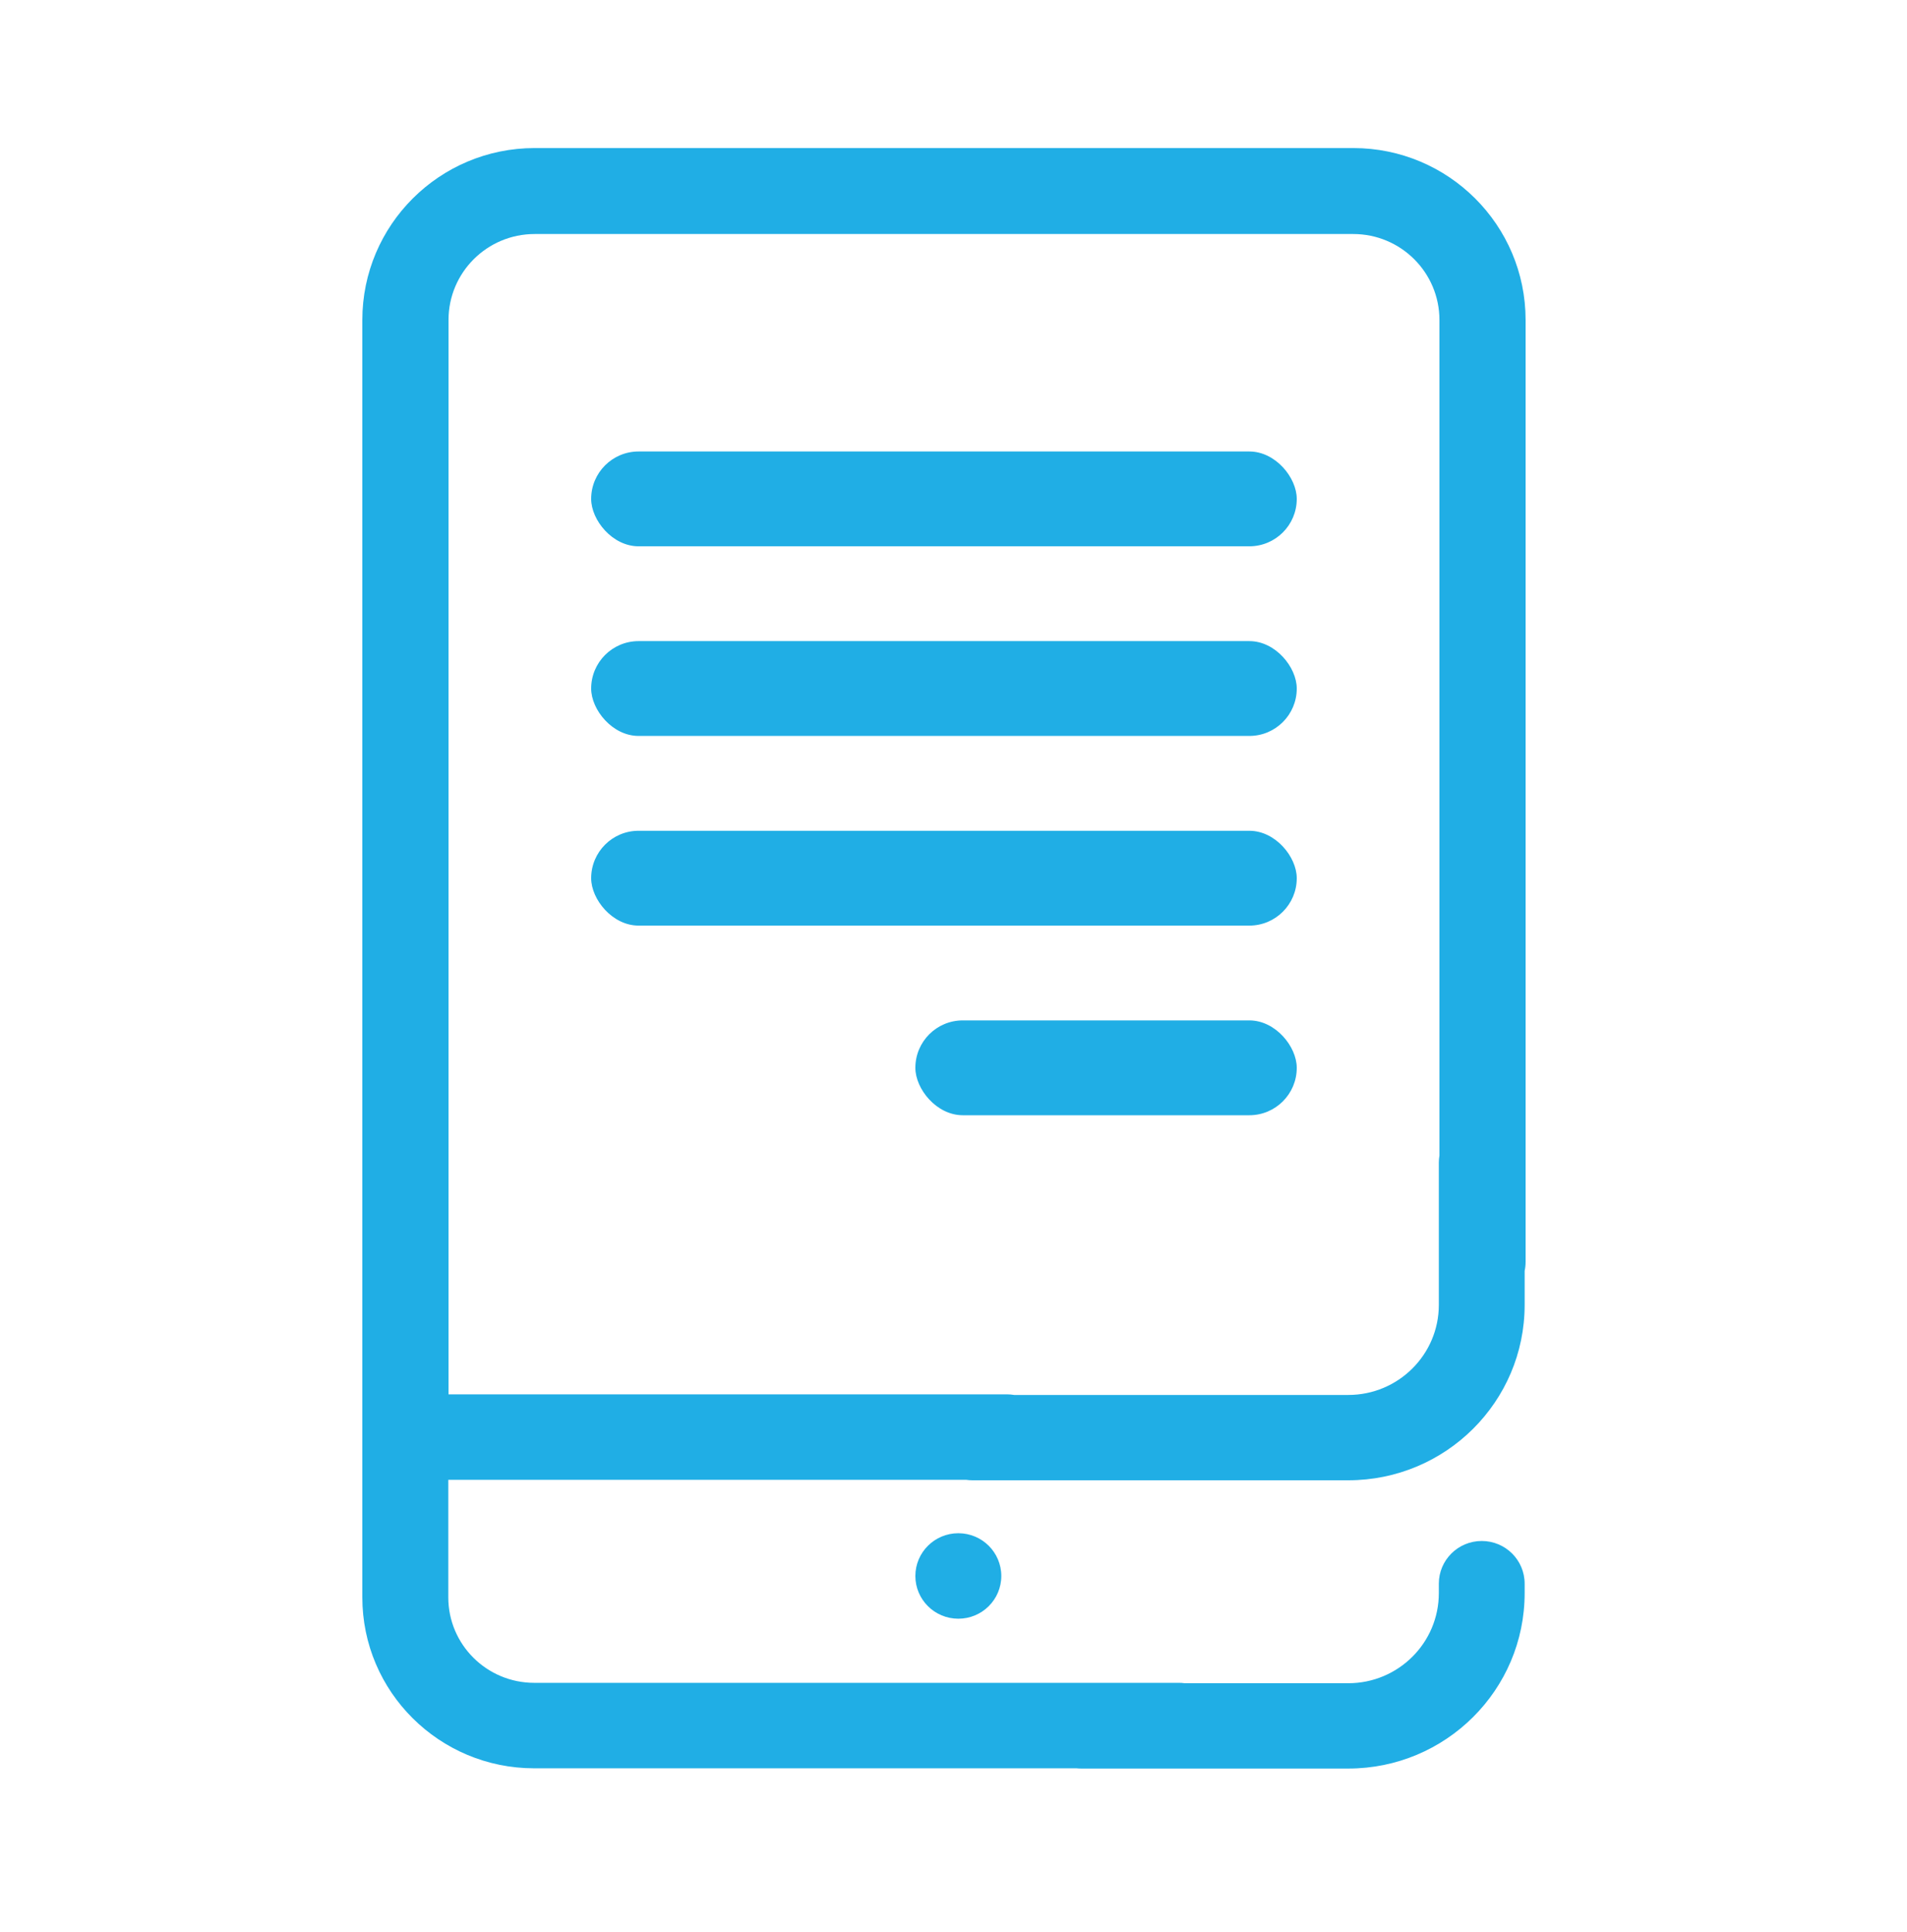 <svg width="78" height="79" viewBox="0 0 78 79" fill="none" xmlns="http://www.w3.org/2000/svg">
<path d="M40.955 64.441C40.955 65.406 40.168 66.188 39.198 66.188C38.227 66.188 37.44 65.406 37.44 64.441C37.44 63.476 38.227 62.693 39.198 62.693C40.168 62.693 40.955 63.476 40.955 64.441Z" fill="#20AEE5"/>
<rect x="24.18" y="18.461" width="28.86" height="3.877" rx="1.939" fill="#20AEE5"/>
<rect x="24.18" y="26.215" width="28.86" height="3.877" rx="1.939" fill="#20AEE5"/>
<rect x="24.18" y="33.97" width="28.86" height="3.877" rx="1.939" fill="#20AEE5"/>
<rect x="37.44" y="41.724" width="15.6" height="3.877" rx="1.939" fill="#20AEE5"/>
<path fill-rule="evenodd" clip-rule="evenodd" d="M21.869 6.054C17.976 6.054 14.82 9.202 14.82 13.085V57.014V57.026V65.315C14.82 69.175 17.968 72.305 21.851 72.305H44.032C44.096 72.312 44.161 72.315 44.226 72.315H55.146C59.131 72.315 62.361 69.104 62.361 65.142V64.755C62.361 63.791 61.575 63.01 60.606 63.01C59.637 63.01 58.851 63.791 58.851 64.755V65.142C58.851 67.177 57.192 68.826 55.146 68.826H48.456C48.378 68.815 48.298 68.81 48.217 68.81H21.851C19.91 68.81 18.336 67.245 18.336 65.315V60.509H39.519C39.604 60.522 39.691 60.528 39.78 60.528H55.146C59.131 60.528 62.361 57.317 62.361 53.356V51.967C62.387 51.848 62.4 51.724 62.4 51.598V13.085C62.4 9.202 59.244 6.054 55.351 6.054H21.869ZM58.876 47.248V13.085C58.876 11.143 57.298 9.569 55.351 9.569H21.869C19.922 9.569 18.345 11.143 18.345 13.085V57.014H41.186C41.287 57.014 41.386 57.023 41.482 57.039H55.146C57.192 57.039 58.851 55.39 58.851 53.356V47.54C58.851 47.44 58.86 47.343 58.876 47.248Z" fill="#20AEE5"/>
</svg>
